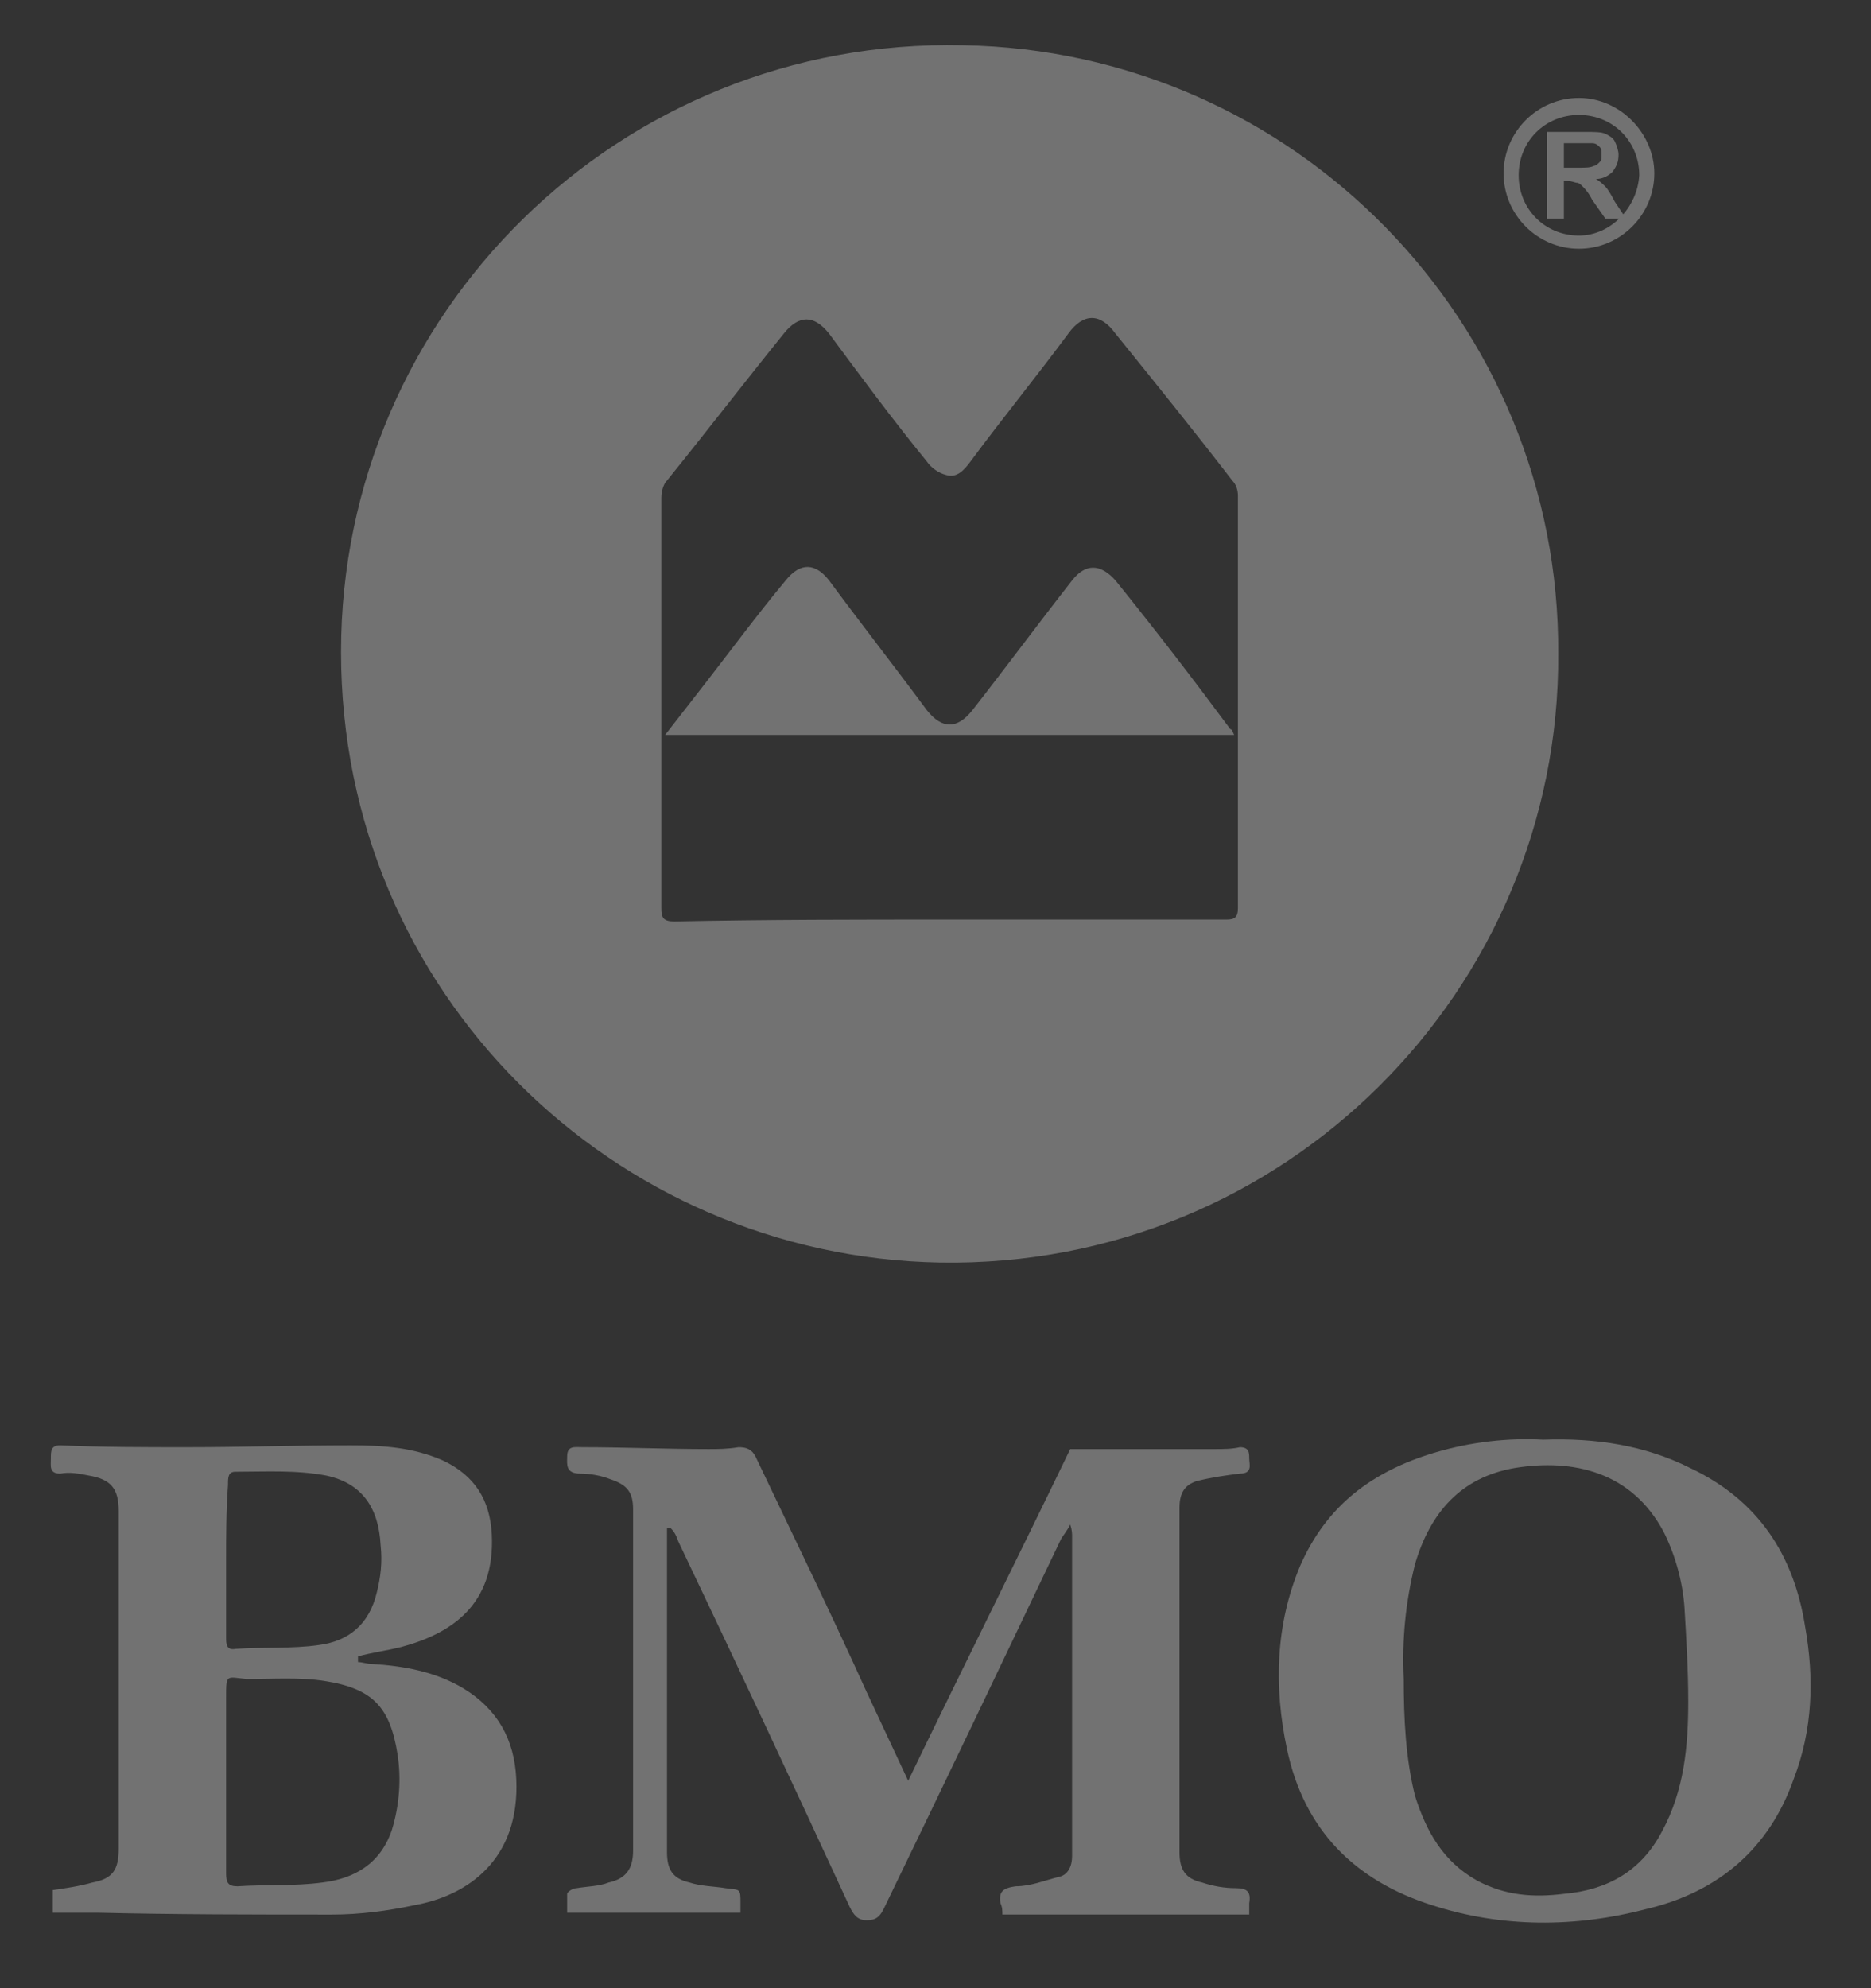 <?xml version="1.0" encoding="utf-8"?>
<!-- Generator: Adobe Illustrator 17.1.0, SVG Export Plug-In . SVG Version: 6.00 Build 0)  -->
<!DOCTYPE svg PUBLIC "-//W3C//DTD SVG 1.1//EN" "http://www.w3.org/Graphics/SVG/1.1/DTD/svg11.dtd">
<svg version="1.1" id="Layer_1" xmlns="http://www.w3.org/2000/svg" xmlns:xlink="http://www.w3.org/1999/xlink" x="0px" y="0px"
	 viewBox="0 0 99.3 105.5" enable-background="new 0 0 99.3 105.5" xml:space="preserve">
<rect x="0" y="0" width="99.3" height="105.5" fill="#333333" stroke="none"/>
<g opacity="0.31">
	<path fill="#FFFFFF" d="M82.7,34.7c0.1,17.8-14.5,32.6-32.8,32.3c-17.3-0.3-31.8-14.3-31.8-32.4c0-18,14.8-32.6,33-32.2
		C68.7,2.7,82.8,17.1,82.7,34.7z M50.4,48.8c4.9,0,9.8,0,14.7,0c0.4,0,0.6-0.1,0.6-0.6c0-7.3,0-14.6,0-21.9c0-0.3-0.1-0.6-0.3-0.8
		c-2-2.6-4.1-5.2-6.2-7.8c-0.8-1.1-1.7-1.1-2.5,0c-1.7,2.3-3.5,4.5-5.2,6.8c-0.3,0.4-0.7,0.9-1.3,0.7c-0.4-0.1-0.8-0.4-1-0.7
		c-1.8-2.2-3.5-4.5-5.2-6.8c-0.8-1-1.6-1-2.4,0c-2.1,2.6-4.1,5.2-6.2,7.8c-0.2,0.2-0.3,0.6-0.3,0.9c0,7.3,0,14.6,0,21.8
		c0,0.5,0.1,0.7,0.7,0.7C40.7,48.8,45.6,48.8,50.4,48.8z"/>
	<path fill="#FFFFFF" d="M30.1,101.5c0-0.3,0-0.7,0-1c0-0.1,0.3-0.3,0.5-0.3c0.6-0.1,1.2-0.1,1.7-0.3c0.9-0.2,1.3-0.7,1.3-1.7
		c0-6,0-12.1,0-18.1c0-0.9-0.3-1.3-1.2-1.6c-0.5-0.2-1.1-0.3-1.6-0.3c-0.8,0-0.7-0.5-0.7-0.9c0-0.6,0.4-0.5,0.8-0.5
		c2.2,0,4.5,0.1,6.7,0.1c0.5,0,1,0,1.6-0.1c0.4,0,0.7,0.1,0.9,0.5c2,4.2,4,8.3,5.9,12.5c0.7,1.5,1.4,3,2.2,4.7
		c2.9-6,5.8-11.8,8.6-17.6c2.6,0,5.1,0,7.7,0c0.4,0,0.9,0,1.3-0.1c0.5,0,0.5,0.3,0.5,0.6c0,0.3,0.2,0.8-0.5,0.8
		c-0.8,0.1-1.5,0.2-2.3,0.4c-0.6,0.2-0.9,0.6-0.9,1.4c0,6.1,0,12.2,0,18.3c0,0.9,0.3,1.4,1.2,1.6c0.6,0.2,1.2,0.3,1.8,0.3
		c0.6,0,0.8,0.2,0.7,0.8c0,0.2,0,0.4,0,0.6c-4.4,0-8.7,0-13.1,0c0-0.2,0-0.4-0.1-0.6c-0.1-0.6,0.1-0.8,0.8-0.9
		c0.8,0,1.5-0.3,2.3-0.5c0.5-0.1,0.7-0.6,0.7-1.1c0-5.7,0-11.3,0-17c0-0.1,0-0.3-0.1-0.6c-0.2,0.4-0.4,0.6-0.5,0.8
		c-3.1,6.5-6.2,13-9.4,19.6c-0.2,0.4-0.4,0.6-0.9,0.6c-0.5,0-0.7-0.3-0.9-0.7c-3-6.5-6-12.9-9.1-19.4c-0.1-0.3-0.2-0.5-0.4-0.7
		c-0.1,0-0.1,0-0.2,0c0,0.2,0,0.4,0,0.6c0,5.5,0,11,0,16.6c0,0.9,0.3,1.4,1.2,1.6c0.6,0.2,1.3,0.2,1.9,0.3c0.8,0.1,0.8,0,0.8,0.8
		c0,0.2,0,0.3,0,0.5C36.2,101.5,33.2,101.5,30.1,101.5z"/>
	<path fill="#FFFFFF" d="M19,88.2c0.2,0,0.5,0.1,0.7,0.1c1.7,0.1,3.4,0.4,4.9,1.3c1.8,1.1,2.7,2.7,2.8,4.8c0.2,4.3-2.6,6.2-5.4,6.7
		c-1.4,0.3-2.9,0.5-4.4,0.5c-4.1,0-8.3,0-12.4-0.1c-0.8,0-1.6,0-2.4,0c0-0.4,0-0.8,0-1.2c0.7-0.1,1.4-0.2,2.1-0.4
		c1.1-0.2,1.4-0.7,1.4-1.8c0-6,0-11.9,0-17.9c0-1.2-0.4-1.7-1.6-1.9c-0.5-0.1-1-0.2-1.5-0.1c-0.6,0-0.5-0.4-0.5-0.8
		c0-0.4,0-0.7,0.5-0.7c2.2,0.1,4.5,0.1,6.7,0.1c2.9,0,5.8-0.1,8.7-0.1c1.7,0,3.3,0.1,4.9,0.8c1.7,0.8,2.5,2.1,2.6,3.9
		c0.2,3.8-2.2,5.3-4.8,6c-0.8,0.2-1.6,0.3-2.3,0.5C19,88,19,88.1,19,88.2z M12,94.5c0,1.6,0,3.2,0,4.9c0,0.5,0.1,0.7,0.6,0.7
		c1.5-0.1,3,0,4.5-0.2c1.7-0.2,3.1-1,3.7-2.8c0.4-1.3,0.5-2.7,0.3-4c-0.4-2.5-1.3-3.5-3.9-3.9c-1.3-0.2-2.7-0.1-4.1-0.1
		C12,89,12,88.8,12,90.1C12,91.6,12,93,12,94.5z M12,82.8c0,1.4,0,2.7,0,4.1c0,0.3,0,0.7,0.5,0.6c1.5-0.1,3,0,4.4-0.2
		c1.6-0.2,2.7-1.1,3.1-2.8c0.2-0.8,0.3-1.6,0.2-2.5c-0.1-2-1-3.3-2.9-3.7c-1.6-0.3-3.2-0.2-4.8-0.2c-0.4,0-0.4,0.3-0.4,0.7
		C12,80.2,12,81.5,12,82.8z"/>
	<path fill="#FFFFFF" d="M81.9,76.4c2.8-0.1,5.4,0.3,7.8,1.5c3.6,1.7,5.5,4.6,6.1,8.4c0.5,2.8,0.4,5.5-0.6,8.1c-1.3,3.7-4,6-7.8,6.9
		c-3.8,1-7.7,1-11.4-0.2c-4.1-1.3-6.8-4-7.7-8.3c-0.7-3.3-0.6-6.6,0.7-9.7c1.4-3.2,3.8-5,7.1-6C78.1,76.5,80.1,76.3,81.9,76.4z
		 M74.5,89.1c0,2.1,0.1,4.2,0.6,6.2c0.6,1.9,1.5,3.5,3.3,4.5c1.5,0.8,3,0.9,4.6,0.7c2.3-0.2,4.1-1.2,5.2-3.3
		c1.2-2.2,1.4-4.6,1.4-6.9c0-1.7-0.1-3.3-0.2-5c-0.1-1.4-0.5-2.8-1.1-4c-1.7-3.2-4.8-3.9-7.9-3.4c-2.9,0.5-4.5,2.4-5.3,5.1
		C74.6,85,74.4,87,74.5,89.1z"/>
	<path fill="#FFFFFF" d="M65.5,39c-10.1,0-20.1,0-30.2,0c0.7-0.9,1.4-1.8,2.1-2.7c1.4-1.8,2.8-3.7,4.3-5.5c0.8-1,1.6-0.9,2.3,0
		c1.7,2.3,3.5,4.6,5.2,6.9c0.8,1,1.6,1,2.4,0c1.8-2.3,3.5-4.6,5.3-6.9c0.7-0.9,1.5-0.9,2.3,0c2.1,2.6,4.1,5.2,6.1,7.9
		C65.4,38.7,65.4,38.8,65.5,39z"/>
	<path fill="#FFFFFF" d="M83.8,5.2c-2.2,0-4,1.8-4,4c0,2.2,1.8,4,4,4s4-1.8,4-4C87.8,7.1,86,5.2,83.8,5.2z M83.8,12.5
		c-1.8,0-3.2-1.4-3.2-3.2c0-1.8,1.4-3.2,3.2-3.2s3.2,1.4,3.2,3.2C86.9,11,85.5,12.5,83.8,12.5z"/>
	<g>
		<path fill="#FFFFFF" d="M82.1,11.7V7h2c0.5,0,0.9,0,1.1,0.1c0.2,0.1,0.4,0.2,0.5,0.4c0.1,0.2,0.2,0.5,0.2,0.7
			c0,0.4-0.1,0.6-0.3,0.9c-0.2,0.2-0.5,0.4-0.9,0.4c0.2,0.1,0.4,0.3,0.5,0.4c0.1,0.1,0.3,0.4,0.5,0.8l0.6,0.9h-1.1l-0.7-1
			c-0.2-0.4-0.4-0.6-0.5-0.7c-0.1-0.1-0.2-0.2-0.3-0.2c-0.1,0-0.3-0.1-0.5-0.1H83v2H82.1z M83,8.9h0.7c0.5,0,0.7,0,0.9-0.1
			c0.1,0,0.2-0.1,0.3-0.2c0.1-0.1,0.1-0.2,0.1-0.4c0-0.2,0-0.3-0.1-0.4c-0.1-0.1-0.2-0.2-0.4-0.2c-0.1,0-0.3,0-0.7,0H83V8.9z"/>
	</g>
</g>
</svg>
